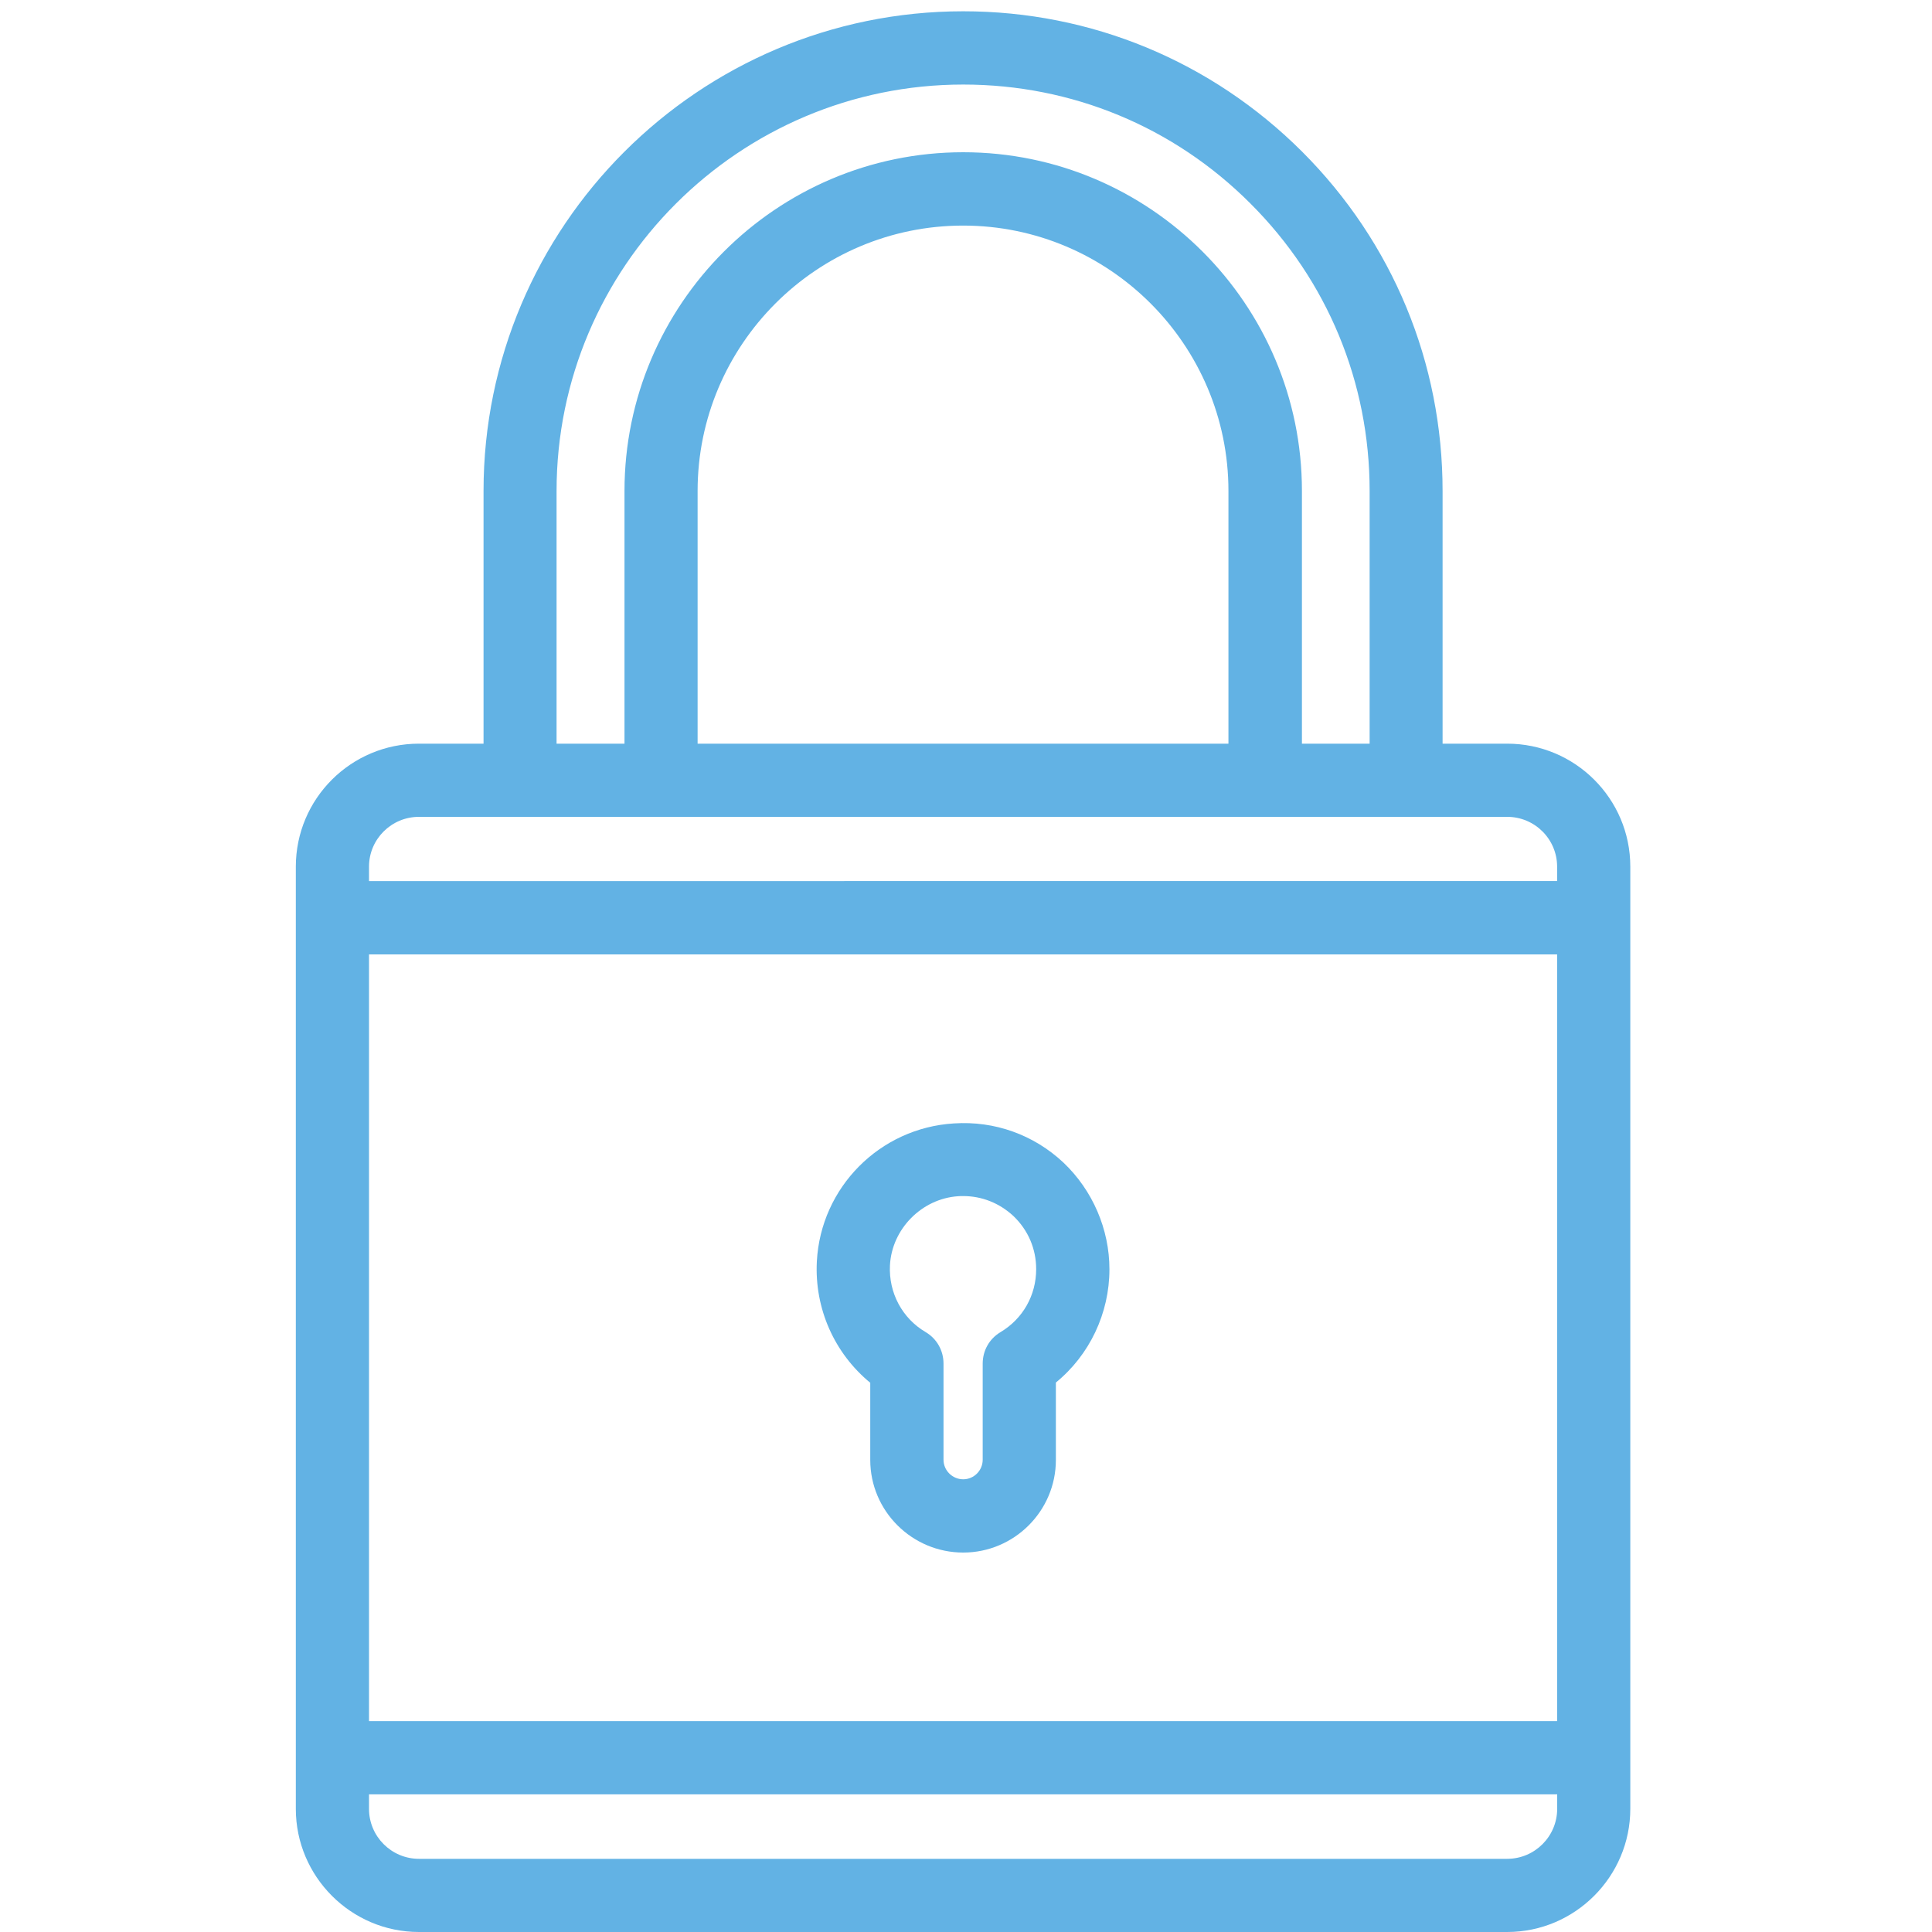 <?xml version="1.0" encoding="utf-8"?>
<!-- Generator: Adobe Illustrator 16.0.0, SVG Export Plug-In . SVG Version: 6.00 Build 0)  -->
<!DOCTYPE svg PUBLIC "-//W3C//DTD SVG 1.1//EN" "http://www.w3.org/Graphics/SVG/1.1/DTD/svg11.dtd">
<svg version="1.1" id="Слой_1" xmlns="http://www.w3.org/2000/svg" xmlns:xlink="http://www.w3.org/1999/xlink" x="0px" y="0px"
	 width="25px" height="25px" viewBox="0 0 25 25" enable-background="new 0 0 25 25" xml:space="preserve">
<g>
	<path fill="#62B2E4" d="M19.503,9.623h-0.836v-3.27c0-1.658-0.644-3.216-1.816-4.389c-1.172-1.171-2.731-1.818-4.387-1.818
		c-3.423,0-6.207,2.785-6.207,6.207v3.27H5.421c-0.879,0-1.593,0.712-1.593,1.592v12.192C3.828,24.282,4.542,25,5.421,25h14.082
		c0.878,0,1.593-0.718,1.593-1.594V11.214C21.096,10.335,20.381,9.623,19.503,9.623z M7.202,6.353c0-2.9,2.362-5.259,5.262-5.259
		c1.405,0,2.725,0.546,3.717,1.54c0.996,0.994,1.542,2.315,1.542,3.719v3.27h-0.876v-3.27c0-2.415-1.967-4.383-4.383-4.383
		c-2.415,0-4.383,1.968-4.383,4.383v3.27H7.202V6.353z M15.896,9.623H9.027v-3.27c0-1.892,1.541-3.434,3.436-3.434
		c1.892,0,3.433,1.542,3.433,3.434V9.623z M5.421,10.57h14.082c0.357,0,0.646,0.289,0.646,0.644v0.187H4.775v-0.187
		C4.775,10.859,5.065,10.57,5.421,10.57z M20.149,12.35v9.921H4.775V12.35H20.149z M19.503,24.053H5.421
		c-0.356,0-0.646-0.29-0.646-0.646v-0.188h15.375v0.188C20.149,23.763,19.86,24.053,19.503,24.053z"/>
	<path fill="#62B2E4" d="M11.261,17.893v0.998c0,0.662,0.541,1.199,1.203,1.199c0.659,0,1.199-0.537,1.199-1.199V17.89
		c0.436-0.356,0.693-0.896,0.693-1.466c0-0.517-0.217-1.021-0.595-1.38c-0.386-0.362-0.893-0.542-1.417-0.507
		c-0.96,0.058-1.723,0.828-1.774,1.785C10.538,16.935,10.799,17.513,11.261,17.893z M11.516,16.373
		c0.024-0.47,0.412-0.863,0.883-0.894c0.021-0.002,0.042-0.002,0.064-0.002c0.243,0,0.469,0.091,0.648,0.256
		c0.194,0.184,0.297,0.428,0.297,0.69c0,0.338-0.172,0.642-0.462,0.815c-0.144,0.086-0.23,0.238-0.23,0.407v1.244
		c0,0.139-0.113,0.253-0.252,0.253c-0.14,0-0.255-0.114-0.255-0.253v-1.244c0-0.169-0.086-0.321-0.23-0.407
		C11.675,17.06,11.498,16.729,11.516,16.373z"/>
</g>
</svg>
